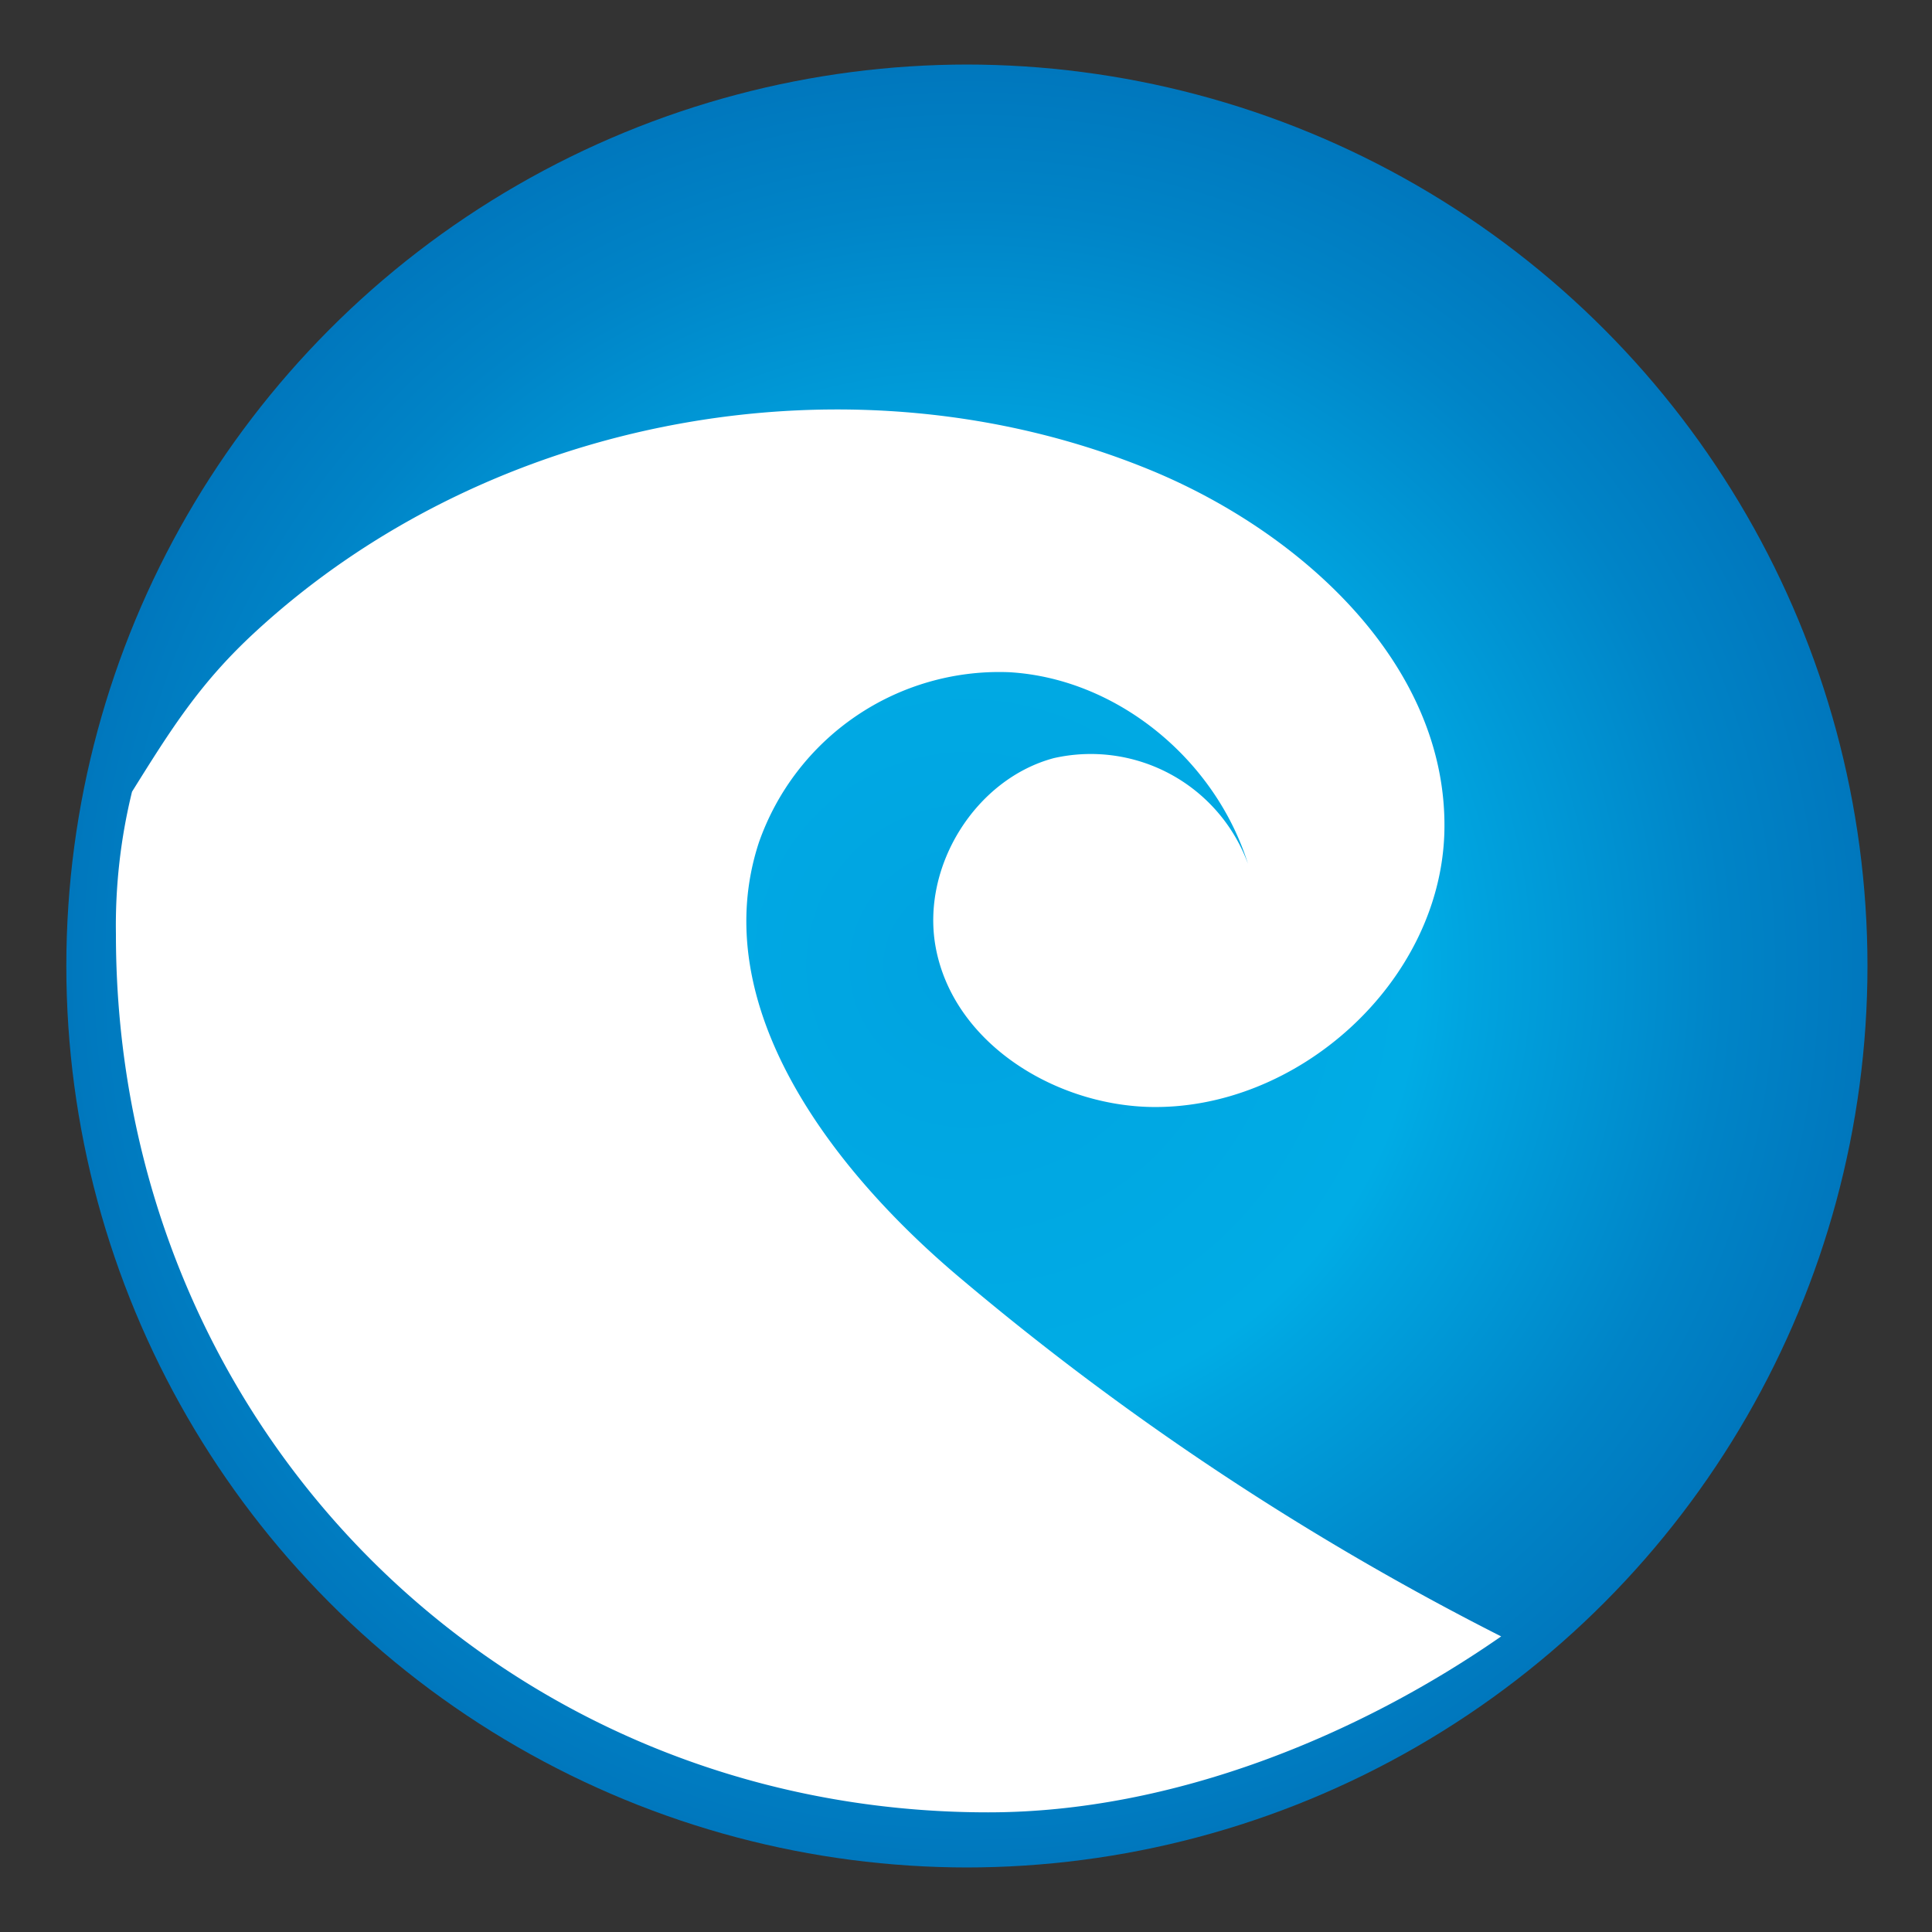 <?xml version="1.0" ?>
<svg xmlns="http://www.w3.org/2000/svg" data-name="Layer 1" viewBox="0 0 150 150">
	<rect x="0" y="0" width="150" height="150" fill="#333333" stroke="none"/>
	<defs>
		<clipPath id="clip-path">
			<circle cx="151.87" cy="444.92" r="135.32" class="cls-1"/>
		</clipPath>
		<clipPath id="clip-path-2">
			<circle cx="75" cy="75" r="69.99" class="cls-1"/>
		</clipPath>
		<radialGradient id="radial-gradient" cx="75.14" cy="75" r="69.99" gradientUnits="userSpaceOnUse">
			<stop offset="0" stop-color="#00a2e0"/>
			<stop offset=".15" stop-color="#00a6e2"/>
			<stop offset=".5" stop-color="#00ace5"/>
			<stop offset=".55" stop-color="#00a5e0"/>
			<stop offset=".84" stop-color="#0084c7"/>
			<stop offset="1" stop-color="#0077bd"/>
		</radialGradient>
		<style>.cls-1{fill:none}</style>
	</defs>
	<g style="clip-path:url(#clip-path-2)">
		<circle cx="75.14" cy="75" r="69.99" style="fill:url(#radial-gradient)"/>
		<path d="M76.72 140.71c14.38 0 28.82-6 39.83-13.66a217.21 217.21 0 0 1-41.78-27.64c-10.17-8.49-20-21.34-15.85-34a19.77 19.77 0 0 1 19.43-13.22c8.37.48 16 6.77 18.54 14.87a13 13 0 0 0-15.07-8.2c-6.07 1.62-10.31 8.39-9.18 14.65 1.34 7.39 9.09 12.2 16.5 12.43 11.52.34 22.67-9.62 23-21.32.33-12.91-11-23.24-22.76-28.1C66.28 27 38 32.16 19.65 49.22c-4.16 3.87-6.39 7.42-9.4 12.25A43.61 43.61 0 0 0 9 72.52c0 38.32 29.94 68.19 67.72 68.19Z" style="fill:#fff"/>
	</g>
</svg>